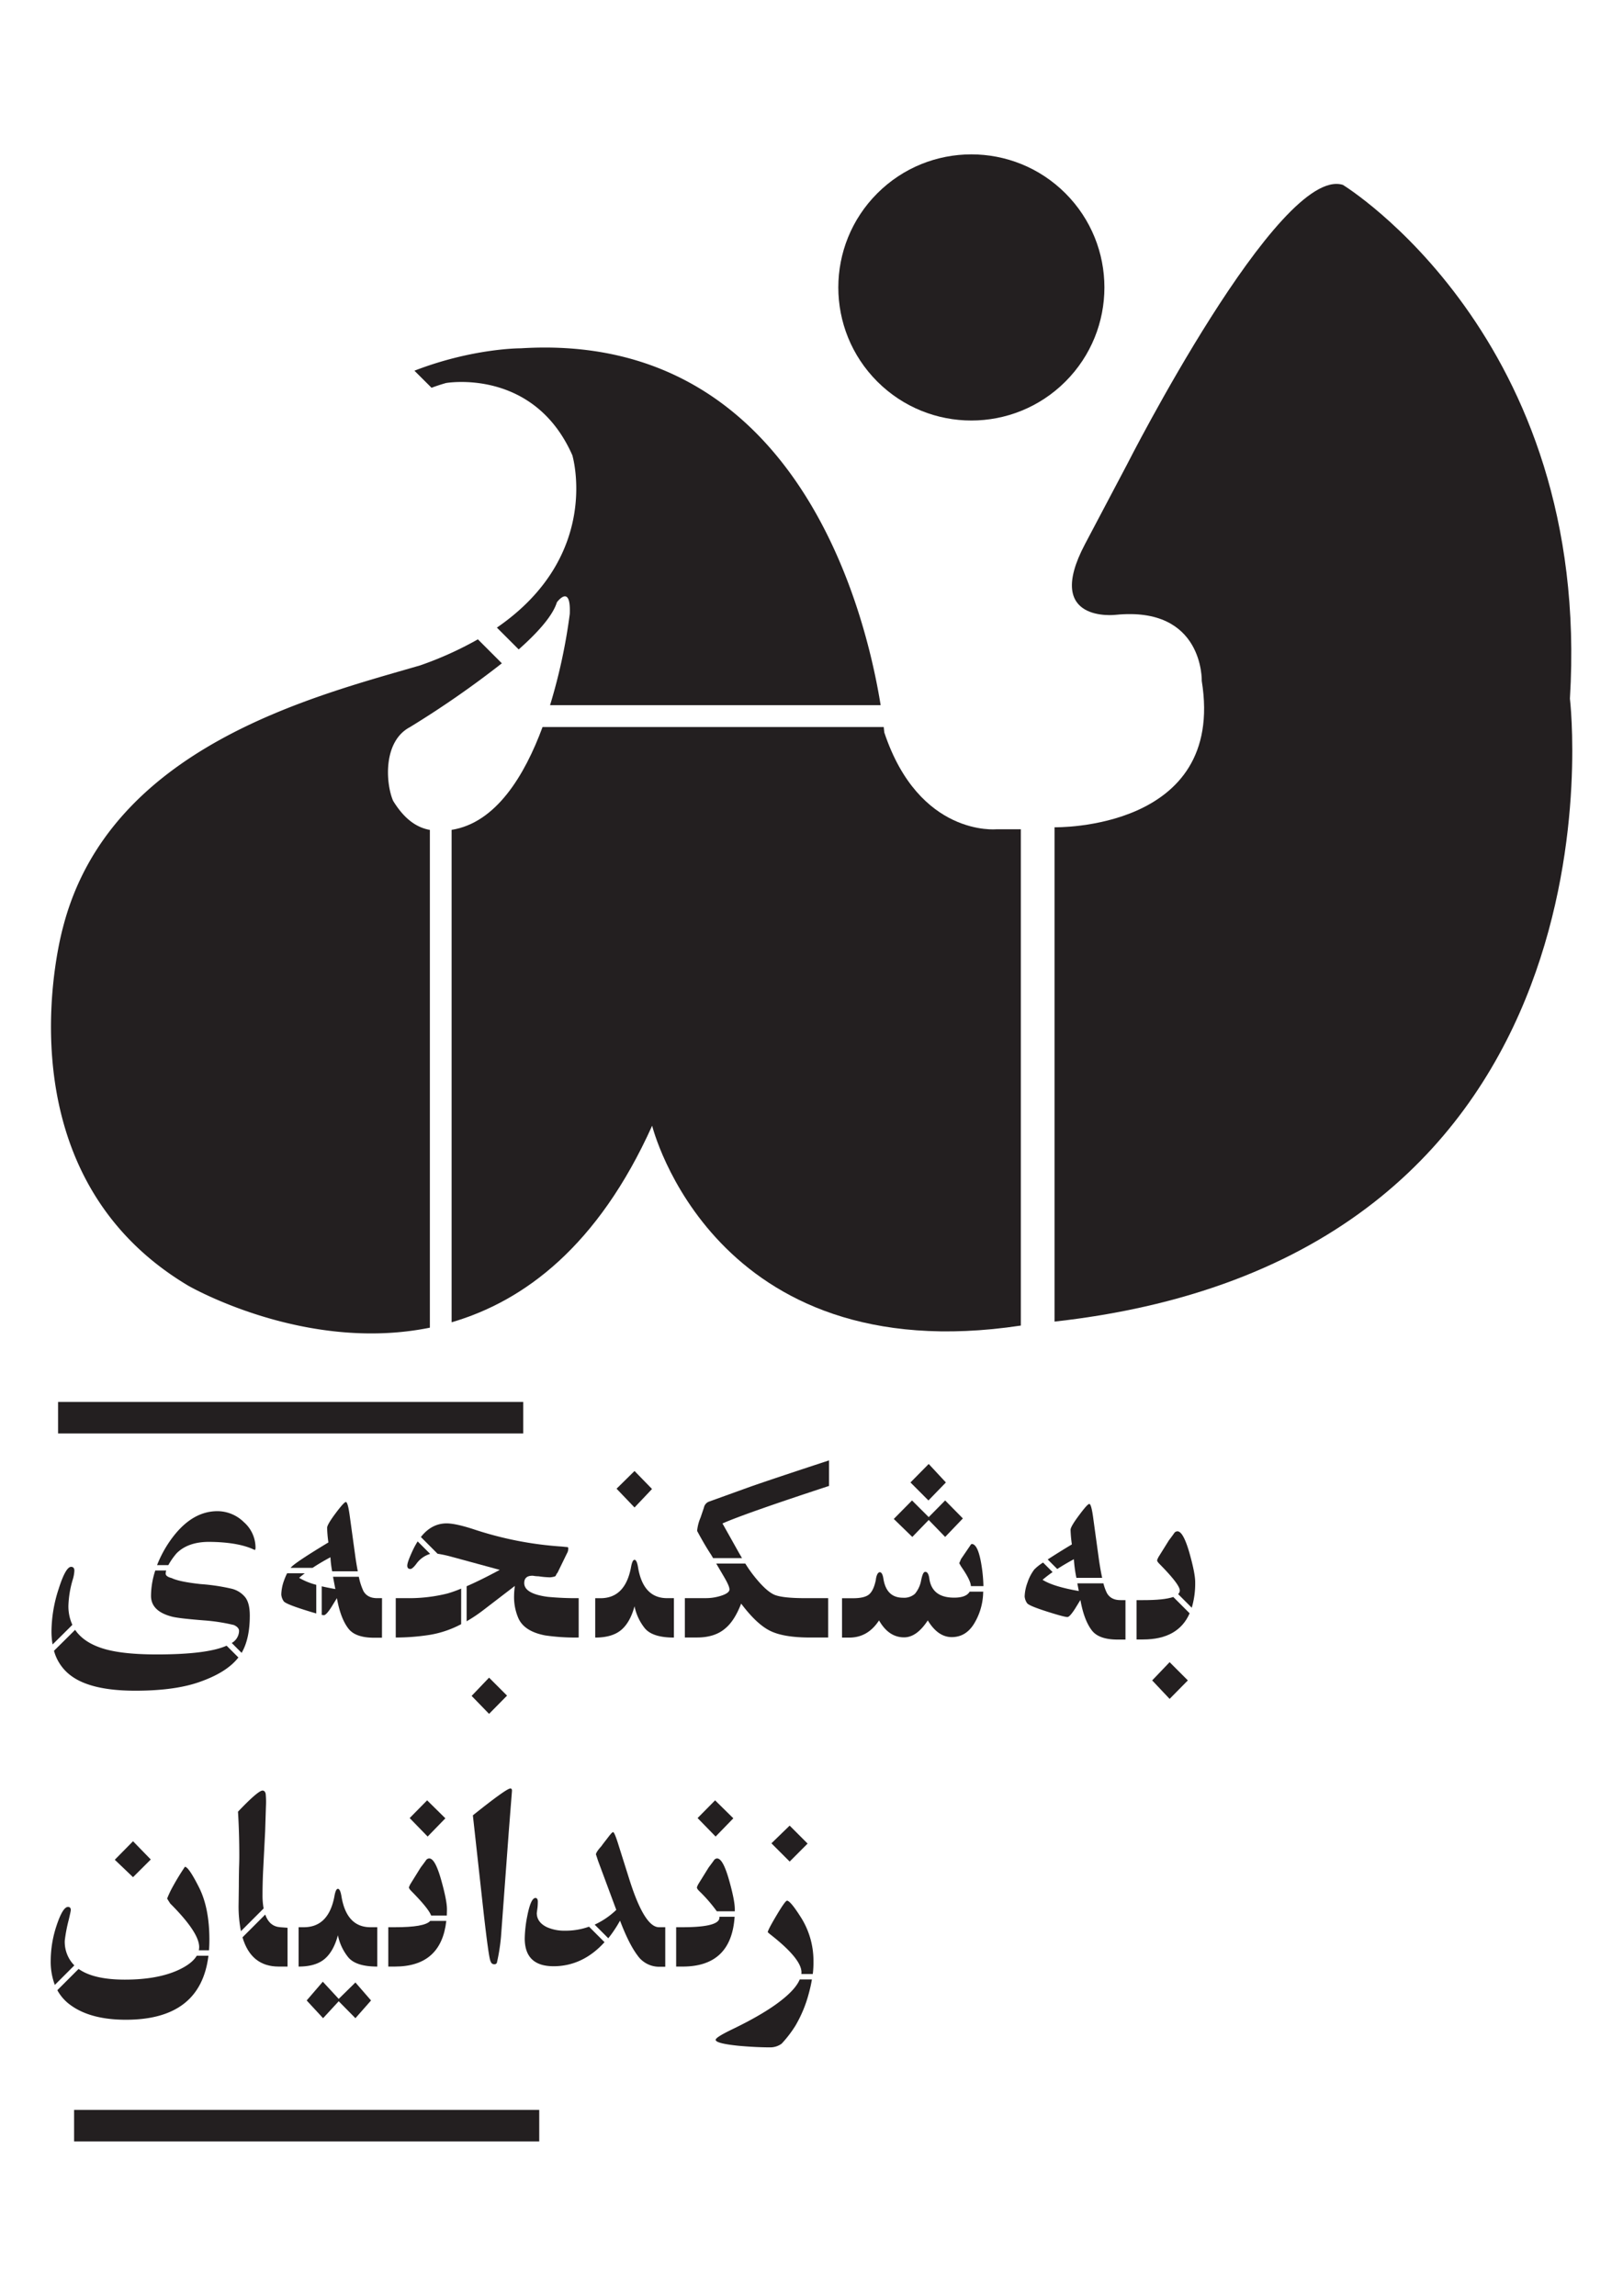 <svg id="Layer_1" data-name="Layer 1" xmlns="http://www.w3.org/2000/svg" viewBox="0 0 595.28 841.89"><defs><style>.cls-1{fill:#231f20;}</style></defs><path class="cls-1" d="M575.81,256.19c8.09-132.61-83.28-188.4-83.28-188.4-23.45-7.28-79.24,102.69-79.24,102.69l-15.37,29.11c-15.36,29.1,11.32,25.87,11.32,25.87,32.35-3.23,31.54,24.26,31.54,24.26,8.89,55-54,53.65-54,53.65V484.64C600.48,460.82,575.81,256.19,575.81,256.19Z"/><circle class="cls-1" cx="356.28" cy="105.41" r="48.8" transform="translate(29.81 282.8) rotate(-45)"/><path class="cls-1" d="M69,471.45s42.66,24.77,88.67,15.42V304.34c-4.31-.78-9-3.36-13.49-10.68-2.73-6.35-3.78-21.75,6.15-27a354.24,354.24,0,0,0,33.74-23.42l-8.79-8.79A128.7,128.7,0,0,1,154.12,244c-39,11.38-113.95,29.79-131,96C23.15,340-2.39,428.89,69,471.45Z"/><path class="cls-1" d="M324.34,268.6s-.06-.71-.21-2H199c-6.58,17.8-17.08,35.14-33.36,37.72V484.89c26.67-7.78,53.7-28,73.55-72.08,0,0,22.22,90.31,135.23,73.29v-182h-9S337.11,306.9,324.34,268.6Z"/><path class="cls-1" d="M163.58,140.46s32.15-5.67,46.34,26.48c0,0,11,36.62-27.67,63.21l8,8c6.94-6.15,12.46-12.29,14-17.28,0,0,5.2-7.09,4.73,4.26a205.65,205.65,0,0,1-7.23,33.46H323c-5.34-33.23-30.22-137.23-132-130.86,0,0-17.5-.11-39,8.21l6.28,6.26C159.91,141.59,161.67,141,163.58,140.46Z"/><path class="cls-1" d="M76.65,715.19q.15-1.86.15-3.87,0-11.66-3.81-19.21t-5.17-7.54a91,91,0,0,0-5,8.3,36.73,36.73,0,0,0-1.52,3.35c.07.13.44.74,1.14,1.82q10.71,10.71,10.61,16.05a6.73,6.73,0,0,1-.12,1.1Z"/><polygon class="cls-1" points="42.1 681.99 48.79 688.38 55.3 681.89 48.79 675.2 42.1 681.99"/><path class="cls-1" d="M23.76,711.61a55.94,55.94,0,0,1,1.44-7.55c.51-2.17.77-3.37.77-3.63,0-.76-.36-1.15-1.06-1.15q-1.9.09-4.11,6.69a41.1,41.1,0,0,0-2.2,13.09,24.06,24.06,0,0,0,1.51,8.83l7.16-7.16A12.24,12.24,0,0,1,23.76,711.61Z"/><path class="cls-1" d="M76.45,717.19H72.16q-1.74,2.94-6.82,5.27-7.65,3.48-19.51,3.49c-7.69,0-13.35-1.32-17-3.93l-7.8,7.8a16.36,16.36,0,0,0,5,5.58q7.34,5.26,20.15,5.26Q73.55,740.66,76.45,717.19Z"/><path class="cls-1" d="M102.23,721.16h3.23V706.93l-2.67-.2q-4-.29-5.51-4.64l-8.34,8.34Q92.09,721.16,102.23,721.16Z"/><path class="cls-1" d="M87.6,691.73c-.06,4.53-.09,6.93-.1,7.22a47.21,47.21,0,0,0,.87,9.22l8.32-8.32a27.06,27.06,0,0,1-.4-5c0-2.61.07-5.36.19-8.23l.77-15.09.29-9.18a31.26,31.26,0,0,0-.1-4.58c-.19-.77-.57-1.15-1.15-1.15q-1.62,0-9,7.74c.32,5.22.48,10.58.48,16.05,0,.71,0,2.2-.09,4.49Q87.6,688.87,87.6,691.73Z"/><polygon class="cls-1" points="118.4 726.71 112.48 733.59 118.5 740.09 124.23 733.88 130.36 740.09 136.09 733.59 130.36 726.99 124.23 733.01 118.4 726.71"/><path class="cls-1" d="M138.38,706.73h-2.5q-8.67,0-10.6-11.08c-.31-2-.76-3-1.34-3s-1,1-1.33,3q-2.2,11.08-11.18,11.08h-1.91v14.43c4.14,0,7.3-.92,9.51-2.77s3.83-4.74,4.91-8.7a18.8,18.8,0,0,0,3.65,7.89q2.76,3.58,10.79,3.58Z"/><polygon class="cls-1" points="163.35 666.79 156.66 660.2 150.26 666.7 156.85 673.48 163.35 666.79"/><path class="cls-1" d="M144.82,706.73h-2.4v14.43h2.4q17,0,18.87-16.74h-5.9C156.4,706,152.09,706.73,144.82,706.73Z"/><path class="cls-1" d="M163.93,700.14c0-2.1-.67-5.55-2-10.32-1.52-5.54-3-8.31-4.48-8.31a1.48,1.48,0,0,0-1.06.47c-.76,1.09-1.46,2-2.11,2.87l-3.62,5.83a6.62,6.62,0,0,0-.67,1.43c0,.32.29.76.85,1.34,4.24,4.28,6.66,7.27,7.29,9h5.75C163.9,701.68,163.93,700.92,163.93,700.14Z"/><path class="cls-1" d="M179.9,719.15c.25.77.7,1.15,1.33,1.15a1,1,0,0,0,1-.47,70.17,70.17,0,0,0,1.52-9.56l2.88-38.89,1.14-14.53c.06-.63-.13-1-.58-1q-1.44,0-13.75,9.85l3.81,34.5Q179.24,717.91,179.9,719.15Z"/><path class="cls-1" d="M207.1,708a15.42,15.42,0,0,1-6.59-1.33c-2.43-1.21-3.63-2.93-3.63-5.16,0,.06.09-.64.28-2.1.07-.71.1-1.41.1-2.11S197,696,196.4,696q-1.71,0-3,6.6a45.83,45.83,0,0,0-.94,8.22c0,6.82,3.52,10.22,10.6,10.22s13.41-3,18.66-8.83l-5.68-5.68A25.33,25.33,0,0,1,207.1,708Z"/><path class="cls-1" d="M230.79,689.06l-4.19-13.29c-.84-2.6-1.4-3.91-1.73-3.91s-1,.79-2.19,2.38c-1,1.28-1.72,2.2-2.1,2.77-1.34,1.47-2,2.49-2,3.07,0-.07.26.7.77,2.29l6.69,18a28.9,28.9,0,0,1-7.93,5.41l5,5a45.87,45.87,0,0,0,4.3-6.46q3.27,8.6,6.42,12.76a9.64,9.64,0,0,0,8,4.15H244V706.73h-2.29Q236.35,706.73,230.79,689.06Z"/><polygon class="cls-1" points="268.97 666.79 262.28 660.2 255.86 666.7 262.47 673.48 268.97 666.79"/><path class="cls-1" d="M269.44,702.89h-5.57a1.71,1.71,0,0,1,0,.31q0,3.52-13.48,3.53H248v14.43h2.39Q268.24,721.16,269.44,702.89Z"/><path class="cls-1" d="M256.44,693.45a55.63,55.63,0,0,1,6.47,7.44h6.6c0-.26,0-.49,0-.75,0-2.1-.66-5.55-2-10.32-1.54-5.54-3-8.31-4.5-8.31a1.45,1.45,0,0,0-1,.47c-.77,1.09-1.47,2-2.11,2.87l-3.62,5.83a6.62,6.62,0,0,0-.67,1.43C255.59,692.43,255.86,692.87,256.44,693.45Z"/><polygon class="cls-1" points="296.21 676.06 289.63 669.47 282.94 675.96 289.63 682.65 296.21 676.06"/><path class="cls-1" d="M287.52,732.77q-6.39,5.33-18.82,11.33c-4.14,2-6.21,3.28-6.21,3.92q0,1.34,8.51,2.2,6.39.57,11.56.57a7.1,7.1,0,0,0,4.11-1.34,42.86,42.86,0,0,0,5.06-6.59,46.53,46.53,0,0,0,4.83-11.52,51.35,51.35,0,0,0,1.23-5.46h-4.46C292.44,728,290.52,730.29,287.52,732.77Z"/><path class="cls-1" d="M288.67,697c-.45,0-1.73,1.8-3.87,5.4s-3.2,5.65-3.2,6.16a10.79,10.79,0,0,0,1,.86q11.37,8.9,11.36,13.86c0,.2,0,.4-.05.61h4.2a33.66,33.66,0,0,0,.25-4.62,29.86,29.86,0,0,0-4.3-15.67Q289.93,697,288.67,697Z"/><path class="cls-1" d="M27.28,576c0-.95-.41-1.43-1.23-1.43-1.34.06-2.88,2.81-4.59,8.26a51.08,51.08,0,0,0-2.58,15.34,27.8,27.8,0,0,0,.41,4.87c2.42-2.39,4.85-4.79,7.25-7.2a16.4,16.4,0,0,1-1.45-7,37.53,37.53,0,0,1,1.52-9.36A13.43,13.43,0,0,0,27.28,576Z"/><path class="cls-1" d="M55.39,585.21q0,5.53,7.36,7.54,2.18.68,11.75,1.44a68,68,0,0,1,11.28,1.72c1.26.57,1.9,1.31,1.9,2.2A5.22,5.22,0,0,1,85,602.49l3.62,3.63q3-5.14,3-13.65c0-2.94-.51-5.13-1.57-6.6a9.21,9.21,0,0,0-5-3.25,73,73,0,0,0-11.47-1.72q-7.85-.85-10.6-2.2c-1.48-.38-2.21-.92-2.21-1.62a4.56,4.56,0,0,1,.18-1.16h-4A30.38,30.38,0,0,0,55.39,585.21Z"/><path class="cls-1" d="M64.75,569.63Q69,565.33,77,565.42q9.66.11,15.38,2.49a9.36,9.36,0,0,0,1.15.48,1.59,1.59,0,0,0,.19-.77,12.48,12.48,0,0,0-4.3-9.46,13.85,13.85,0,0,0-9.65-4c-6.57,0-12.38,3.67-17.48,11a42.6,42.6,0,0,0-4.68,8.78h4.13A26.25,26.25,0,0,1,64.75,569.63Z"/><path class="cls-1" d="M87.44,607.81l-4.33-4.32q-7.17,3.21-25.63,3.21c-9.24,0-16.2-.85-20.93-2.58-4.1-1.47-7.08-3.62-9-6.44-2.57,2.57-5.16,5.12-7.75,7.68a16.84,16.84,0,0,0,6.42,9.27Q33.6,620,49.64,620q15,0,24.19-3.44Q83.32,613.13,87.44,607.81Z"/><path class="cls-1" d="M106.67,574.84l-.07.1h8.05q2.88-1.91,6.55-3.88a37.48,37.48,0,0,0,.63,5.16h9.4c-.29-1.5-.57-3.17-.85-5.06l-2-14.53q-.75-5.83-1.53-5.83c-.44,0-1.71,1.39-3.78,4.16s-3.09,4.54-3.09,5.3a45,45,0,0,0,.47,5.36Q108.1,573.08,106.67,574.84Z"/><path class="cls-1" d="M140.12,586.06h-1.81c-2.36,0-4-.85-5-2.57a22.86,22.86,0,0,1-1.7-5.27h-9.46c.24,1.34.52,2.83.85,4.5-1.84-.32-3.49-.66-5-1v10.47a4.59,4.59,0,0,0,.8.11c.56,0,1.49-1,2.77-3l2-3.25q1.34,7.54,4.3,11.27,2.58,3.25,9.37,3.25h2.86Z"/><path class="cls-1" d="M116,591.67v-10.5a24.57,24.57,0,0,1-6.29-2.56c.64-.55,1.34-1.11,2.08-1.67h-6.48a21,21,0,0,0-1.14,2.67,16,16,0,0,0-1,5.12,5,5,0,0,0,.9,2.48c.48.64,2.91,1.66,7.31,3.06C113.28,590.88,114.81,591.34,116,591.67Z"/><path class="cls-1" d="M152.72,573.45a9.63,9.63,0,0,1,5.05-3.62l-4.58-4.58a29.13,29.13,0,0,0-2,3.71c-1.19,2.61-1.81,4.33-1.81,5.16s.38,1.24,1.15,1.24C151,575.36,151.77,574.73,152.72,573.45Z"/><path class="cls-1" d="M169.15,582.55a44.72,44.72,0,0,1-5,1.79,58.19,58.19,0,0,1-15,1.72h-4v14.43a80.3,80.3,0,0,0,12.63-1,37.66,37.66,0,0,0,11.36-3.89Z"/><path class="cls-1" d="M195.24,577.84c.07,0,.36,0,.86.1a12.45,12.45,0,0,0,1.43.1,32.37,32.37,0,0,0,4.21.38,8.15,8.15,0,0,0,1.82-.34c.18-.09.37-.39.58-.91l.37-.48,3.44-7.06a3.4,3.4,0,0,0,.48-1.72c0-.39-.1-.57-.29-.57-.75-.07-1.44-.13-2-.2a129.08,129.08,0,0,1-32.59-6.4q-6.5-2.1-9.74-2.1-5.52,0-9.44,5l6.12,6.13a44.25,44.25,0,0,1,5.22,1.14l17.59,4.78c-4.74,2.55-8.78,4.55-12.15,6v12.85a55.6,55.6,0,0,0,6.23-4.18l11.46-8.79a27.76,27.76,0,0,0-.29,3.64,19.42,19.42,0,0,0,1.63,8.31q2.2,4.77,9.83,6.21a76,76,0,0,0,12.24.76V586.06a108.71,108.71,0,0,1-11.36-.48q-8.61-1.14-8.61-5.06C192.28,578.74,193.27,577.84,195.24,577.84Z"/><polygon class="cls-1" points="179.38 615.21 172.98 621.9 179.38 628.49 185.97 621.8 179.38 615.21"/><path class="cls-1" d="M234.06,575c-.3-2-.75-3-1.33-3s-1,1-1.34,3c-1.47,7.39-5.18,11.08-11.17,11.08h-1.91v14.43c4.14,0,7.3-.92,9.51-2.77s3.83-4.75,4.91-8.7a18.9,18.9,0,0,0,3.64,7.89c1.85,2.39,5.44,3.58,10.8,3.58V586.06h-2.5Q236,586.06,234.06,575Z"/><polygon class="cls-1" points="239.15 546.03 232.73 539.43 226.14 545.92 232.73 552.81 239.15 546.03"/><path class="cls-1" d="M283.74,584.68c-1.89-.93-4.09-2.95-6.64-6.07a47,47,0,0,1-3.74-5.24H262.7l2.93,5c1.27,2.17,1.92,3.66,1.92,4.49s-.91,1.56-2.69,2.19a18.09,18.09,0,0,1-6.21,1h-7.46v14.43h4.5c4.26,0,7.69-1.08,10.23-3.25,2.3-1.85,4.26-4.9,5.92-9.17,3.77,5,7.31,8.36,10.66,10s8.2,2.43,14.56,2.43h6.69V586.06h-8.4C289.48,586.06,285.62,585.6,283.74,584.68Z"/><path class="cls-1" d="M259.9,550.71a3,3,0,0,0-1.73,2.19l-1.23,3.63a15.88,15.88,0,0,0-1.25,4.88c1.85,3.44,3.56,6.37,5.17,8.79l.68,1.17h10.61c-.38-.66-.77-1.33-1.16-2l-6-10.7q7.92-3.54,39.07-13.76v-9.37q-21.3,7-28.86,9.65Z"/><path class="cls-1" d="M356.39,566.19c-.12,0-.34.25-.66.76l-3.26,4.78c-.44,1.08-.66,1.56-.66,1.43a12.81,12.81,0,0,0,.87,1.53c2.23,3.22,3.36,5.52,3.42,6.95h4.6a55.36,55.36,0,0,0-.66-7.33C359.2,568.89,358,566.19,356.39,566.19Z"/><polygon class="cls-1" points="346.93 543.63 340.63 536.85 333.94 543.63 340.53 550.23 346.93 543.63"/><polygon class="cls-1" points="334.61 563.61 340.63 557.39 346.66 563.61 353.16 556.82 346.66 550.23 340.63 556.34 334.51 550.23 327.82 557.01 334.61 563.61"/><path class="cls-1" d="M349.7,585.87c-5.34-.06-8.3-2.49-8.88-7.26-.25-1.46-.73-2.2-1.43-2.2s-1.08,1-1.53,3.06a10.6,10.6,0,0,1-2.29,5,6,6,0,0,1-4.4,1.43q-6.1,0-7.17-7.07c-.25-1.53-.7-2.29-1.33-2.29s-1.25,1.08-1.44,2.86c-.51,2.49-1.3,4.23-2.39,5.21s-3.08,1.48-6,1.48h-4v14.43h2.67c4.54,0,8.16-2.1,10.9-6.3q3.54,6.21,9.17,6.21c3.13,0,6-2.07,8.71-6.21,2.48,4.07,5.4,6.12,8.78,6.12s6-1.54,8-4.6a22.86,22.86,0,0,0,3.52-11.27c0-.26,0-.53.06-.8h-5C354.8,585.17,352.82,585.92,349.7,585.87Z"/><path class="cls-1" d="M406,584.21a17.45,17.45,0,0,1-1.29-3.59h-9.57c.17.89.35,1.81.54,2.82q-9.36-1.62-13.29-4.11a45.1,45.1,0,0,1,3.68-2.83L382.57,573a17.91,17.91,0,0,0-3.22,2.55,16.29,16.29,0,0,0-2.48,4.77,16,16,0,0,0-1.05,5.12,5,5,0,0,0,.91,2.48c.48.64,2.91,1.66,7.31,3.06,4.21,1.34,6.69,2,7.46,2,.56,0,1.48-1,2.77-3l2-3.25c.89,5,2.33,8.79,4.29,11.27q2.6,3.25,9.38,3.25h2.86V586.78H411C408.62,586.78,407,585.93,406,584.21Z"/><path class="cls-1" d="M387.78,575.37c1.82-1.18,3.84-2.37,6.09-3.59a50,50,0,0,0,.93,6.84h9.45c-.41-1.88-.81-4.11-1.19-6.74l-2-14.53c-.49-3.89-1-5.83-1.52-5.83s-1.71,1.39-3.78,4.16-3.1,4.54-3.1,5.3a45.5,45.5,0,0,0,.48,5.36c-3.69,2.22-6.63,4.07-8.86,5.53Q386,573.61,387.78,575.37Z"/><path class="cls-1" d="M431.86,561.55a1.51,1.51,0,0,0-1.06.48c-.75,1.09-1.45,2-2.1,2.87l-3.63,5.82a6.36,6.36,0,0,0-.67,1.44c0,.32.29.76.86,1.34q7.47,7.56,7.46,9.75a1.81,1.81,0,0,1-.61,1.32l5,5a31.32,31.32,0,0,0,1.26-9.38c0-2.1-.67-5.55-2-10.32C434.82,564.33,433.31,561.55,431.86,561.55Z"/><polygon class="cls-1" points="422.59 616.22 428.99 623 435.68 616.22 428.99 609.53 422.59 616.22"/><path class="cls-1" d="M419.25,586.78h-2.39v14.43h2.39q12.88,0,17.08-9.59l-6-6Q427,586.79,419.25,586.78Z"/><rect class="cls-1" x="27.18" y="773.72" width="170.6" height="11.55"/><rect class="cls-1" x="21.3" y="514.11" width="170.6" height="11.55"/></svg>